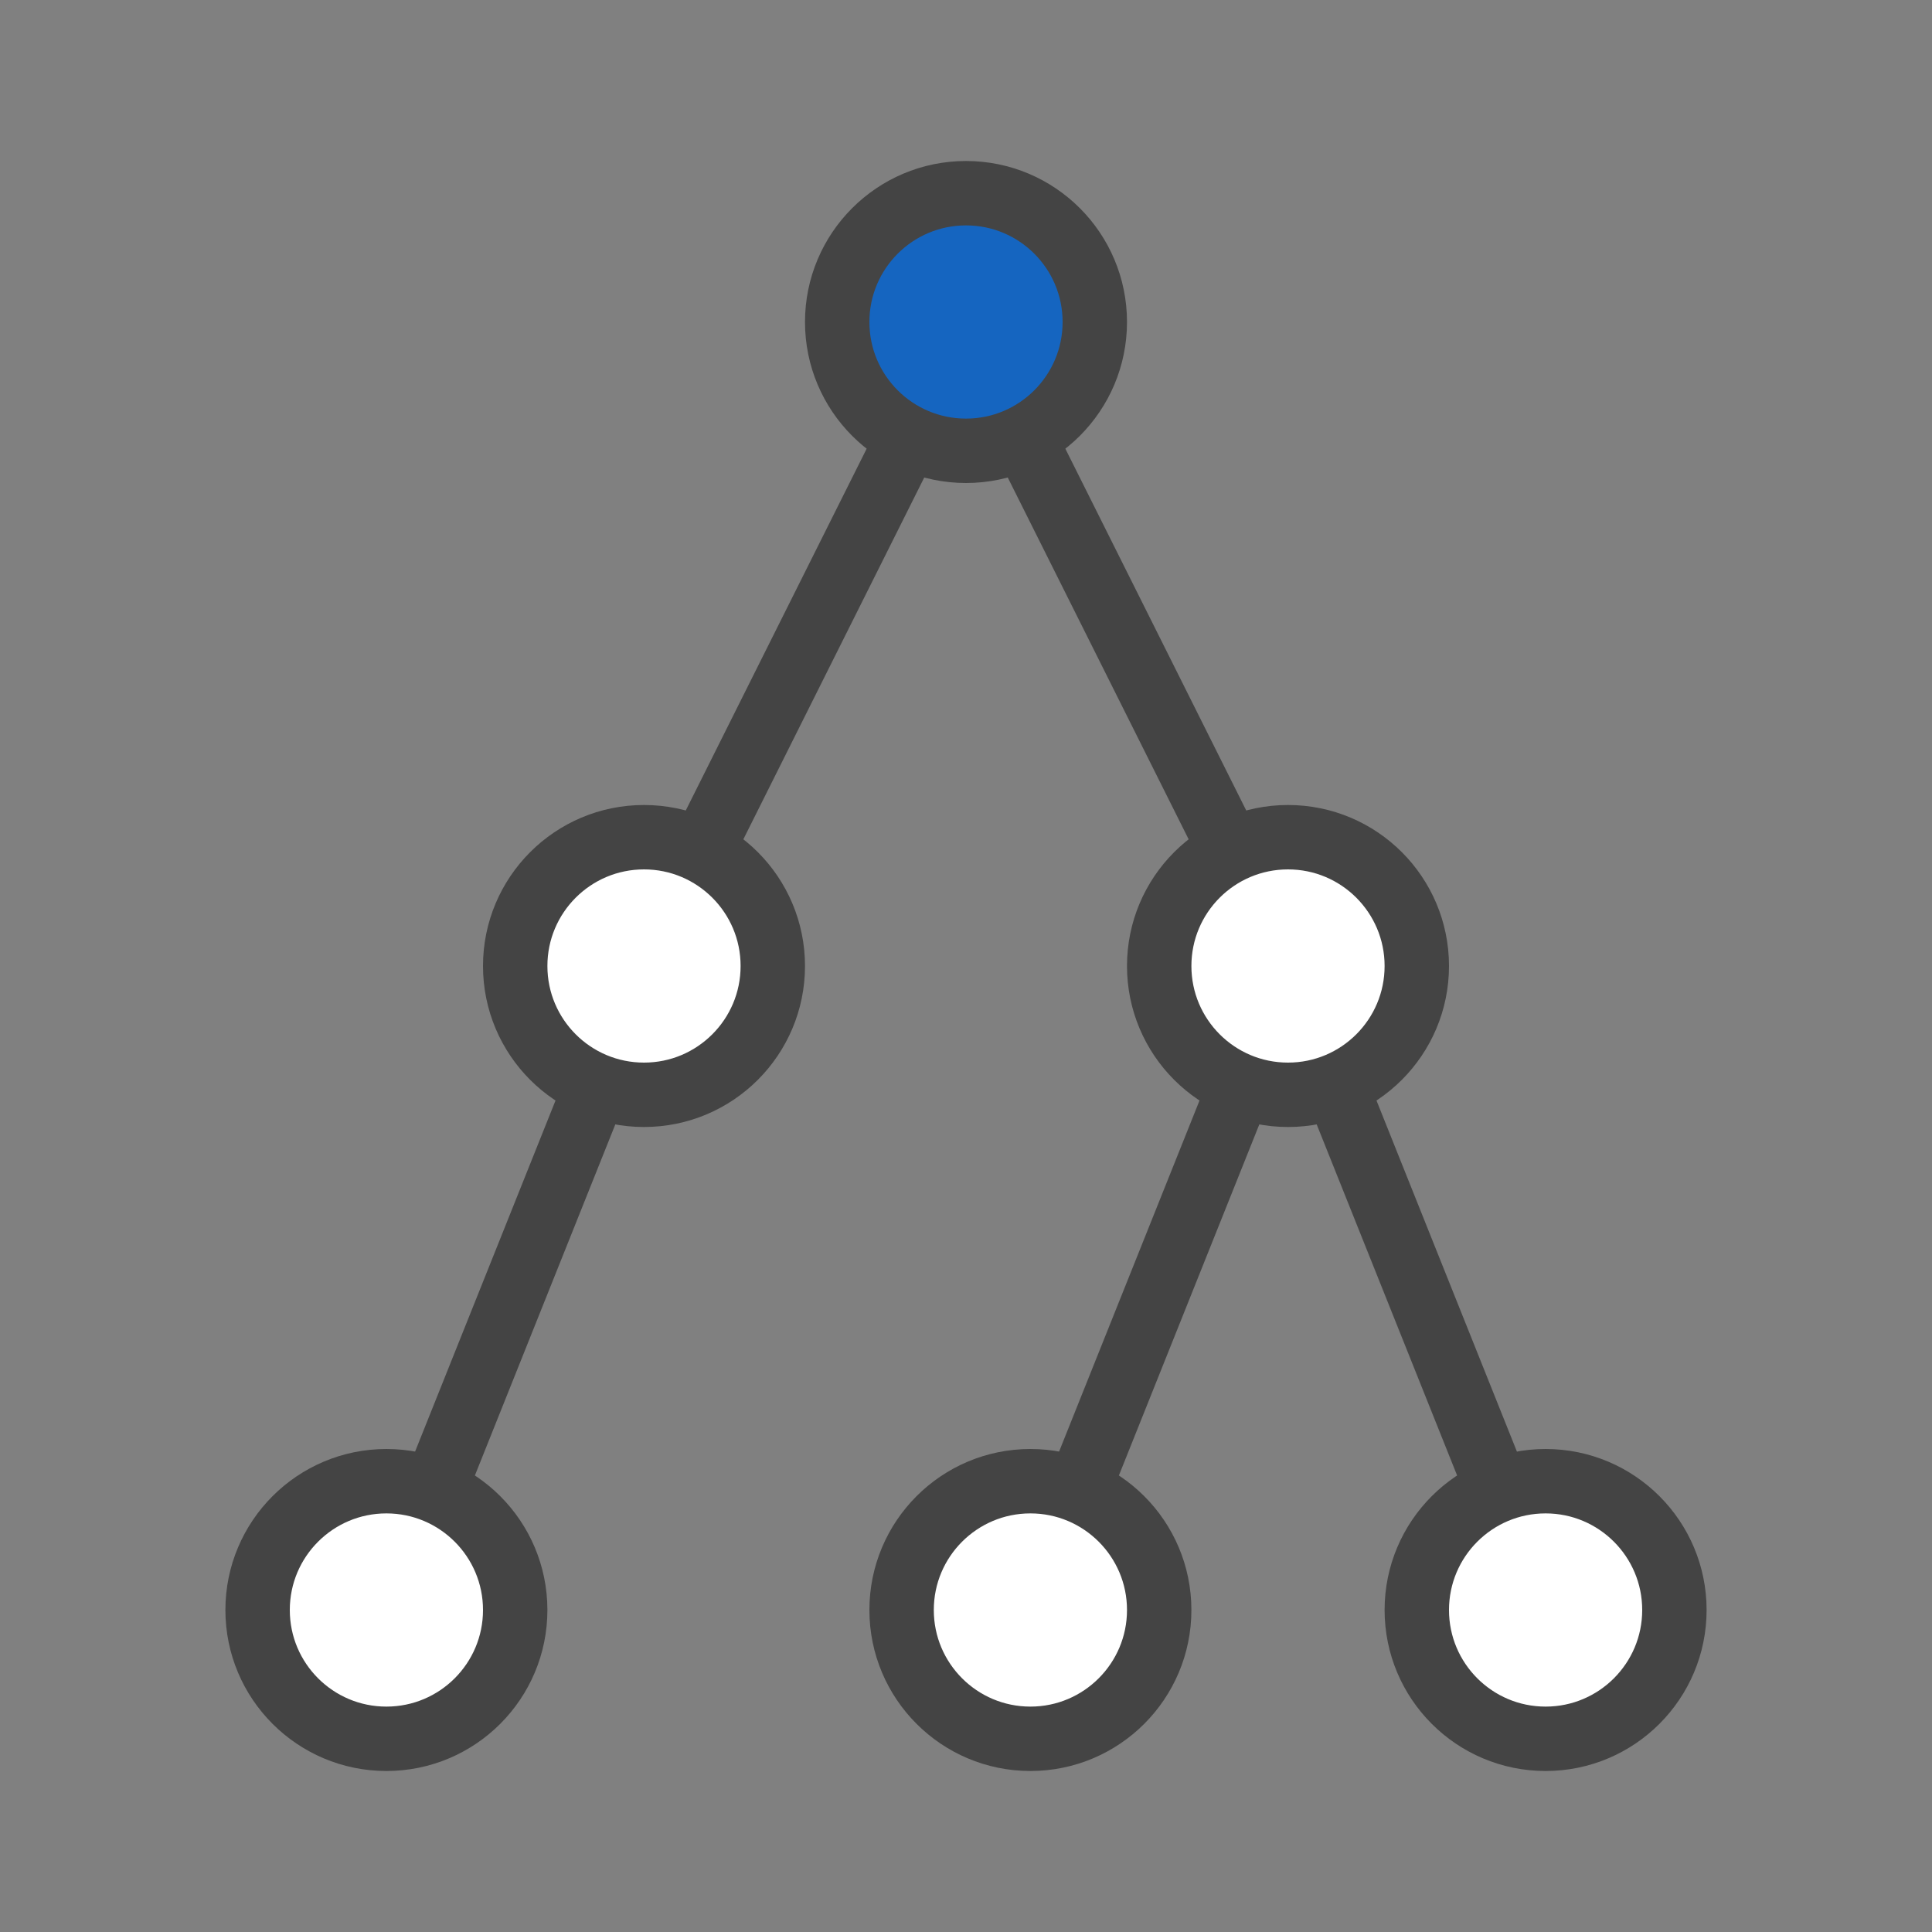 <svg version="1.1" xmlns="http://www.w3.org/2000/svg" viewBox="-15 -5 30 30" style="fill:#FFFFFF;stroke:#444444">
        <rect x="-15" y="-5" width="30" height="30" fill="#808080" stroke="none"/>
        <line x1="0" y1="0" x2="-5" y2="10"/>
        <line x1="0" y1="0" x2="5" y2="10"/>

        <line x1="-9" y1="20" x2="-5" y2="10"/>
        <line x1="1" y1="20" x2="5" y2="10"/>
        <line x1="9" y1="20" x2="5" y2="10"/>

        <circle cx="0" cy="0" r="2" fill="#1565c0"/>

        <circle cx="-5" cy="10" r="2"/>
        <circle cx="5" cy="10" r="2"/>

        <circle cx="-9" cy="20" r="2"/>
        <circle cx="1" cy="20" r="2"/>
        <circle cx="9" cy="20" r="2"/>
</svg>